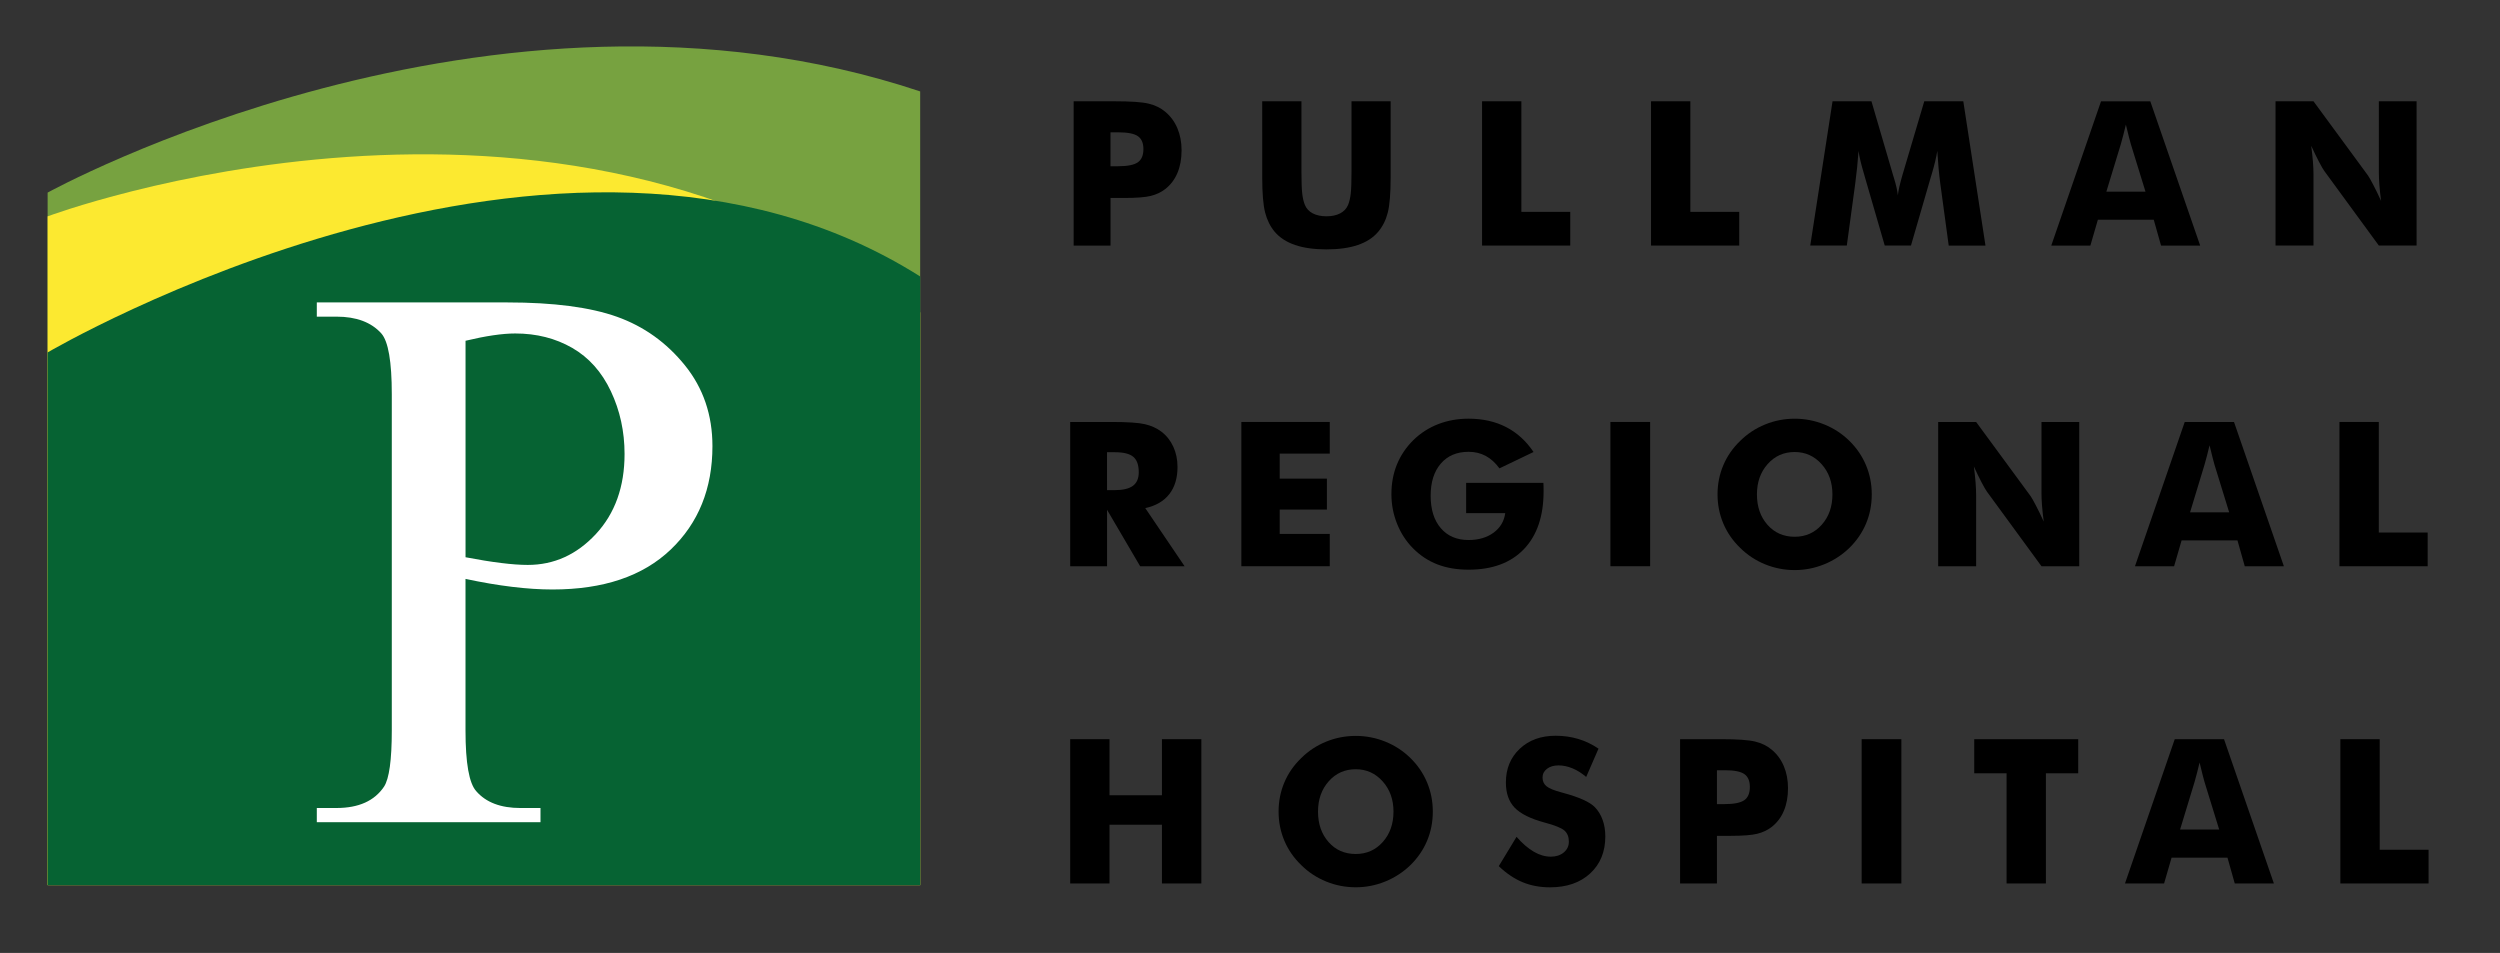<?xml version="1.0" encoding="utf-8"?>
<!-- Generator: Adobe Illustrator 16.0.4, SVG Export Plug-In . SVG Version: 6.00 Build 0)  -->
<!DOCTYPE svg PUBLIC "-//W3C//DTD SVG 1.1//EN" "http://www.w3.org/Graphics/SVG/1.1/DTD/svg11.dtd">
<svg version="1.1" id="Layer_1" xmlns="http://www.w3.org/2000/svg" xmlns:xlink="http://www.w3.org/1999/xlink" x="0px" y="0px"
	 width="157.5px" height="60.036px" viewBox="0 0 157.5 60.036" enable-background="new 0 0 157.5 60.036" xml:space="preserve">
<rect x="0" y="0" width="157.5" height="60.036" fill="#333333" stroke="none"/>
<g>
	<path d="M67.422,55.658v-9.09h2.477v3.533h3.303v-3.533h2.483v9.09h-2.483v-3.701h-3.303v3.701H67.422z"/>
	<path d="M90.267,51.131c0,0.654-0.12,1.266-0.36,1.837s-0.59,1.083-1.049,1.534c-0.464,0.447-0.994,0.792-1.589,1.034
		c-0.596,0.242-1.215,0.363-1.856,0.363c-0.649,0-1.272-0.121-1.866-0.363c-0.594-0.243-1.117-0.587-1.568-1.034
		c-0.468-0.451-0.823-0.964-1.065-1.54c-0.242-0.576-0.363-1.186-0.363-1.832c0-0.65,0.121-1.261,0.363-1.835
		s0.597-1.085,1.065-1.537c0.451-0.447,0.974-0.792,1.568-1.034c0.594-0.242,1.216-0.362,1.866-0.362
		c0.646,0,1.267,0.121,1.866,0.362c0.598,0.243,1.125,0.587,1.58,1.034c0.456,0.447,0.804,0.958,1.046,1.533
		C90.146,49.869,90.267,50.481,90.267,51.131z M85.412,53.801c0.687,0,1.255-0.252,1.704-0.757c0.449-0.505,0.674-1.143,0.674-1.912
		c0-0.762-0.228-1.397-0.683-1.906c-0.456-0.509-1.021-0.764-1.695-0.764c-0.687,0-1.255,0.253-1.704,0.76
		c-0.449,0.507-0.673,1.144-0.673,1.909c0,0.778,0.222,1.418,0.665,1.918C84.14,53.55,84.712,53.801,85.412,53.801z"/>
	<path d="M95.542,52.721c0.368,0.418,0.731,0.73,1.089,0.938s0.715,0.311,1.071,0.311c0.332,0,0.604-0.089,0.817-0.267
		c0.213-0.178,0.319-0.404,0.319-0.677c0-0.302-0.092-0.535-0.276-0.699s-0.601-0.333-1.251-0.506
		c-0.89-0.24-1.519-0.553-1.888-0.938c-0.368-0.385-0.552-0.913-0.552-1.583c0-0.87,0.291-1.578,0.872-2.126
		c0.582-0.549,1.336-0.822,2.263-0.822c0.5,0,0.976,0.067,1.425,0.202c0.449,0.134,0.874,0.338,1.275,0.611l-0.776,1.782
		c-0.281-0.24-0.57-0.421-0.866-0.543s-0.589-0.184-0.878-0.184c-0.298,0-0.54,0.072-0.727,0.215
		c-0.186,0.143-0.279,0.326-0.279,0.549c0,0.228,0.082,0.41,0.245,0.546c0.164,0.136,0.479,0.267,0.947,0.391l0.112,0.031
		c1.01,0.273,1.674,0.573,1.993,0.9c0.215,0.224,0.379,0.492,0.49,0.805c0.112,0.312,0.168,0.659,0.168,1.04
		c0,0.964-0.317,1.739-0.95,2.325c-0.633,0.586-1.478,0.879-2.533,0.879c-0.633,0-1.209-0.107-1.729-0.323
		c-0.52-0.215-1.02-0.552-1.5-1.011L95.542,52.721z"/>
	<path d="M108.167,55.658h-2.322v-9.09h2.589c1.014,0,1.726,0.05,2.136,0.149c0.41,0.099,0.757,0.269,1.043,0.509
		c0.335,0.277,0.591,0.624,0.767,1.04c0.176,0.416,0.264,0.878,0.264,1.387c0,0.542-0.087,1.02-0.261,1.431
		c-0.174,0.413-0.431,0.75-0.77,1.016c-0.257,0.198-0.559,0.341-0.907,0.428c-0.347,0.086-0.904,0.13-1.67,0.13h-0.422h-0.447
		L108.167,55.658L108.167,55.658z M108.167,50.659h0.472c0.596,0,1.012-0.082,1.248-0.245s0.354-0.441,0.354-0.834
		c0-0.381-0.116-0.652-0.348-0.813c-0.232-0.162-0.642-0.242-1.229-0.242h-0.497L108.167,50.659L108.167,50.659z"/>
	<path d="M117.284,55.658v-9.09h2.502v9.09H117.284z"/>
	<path d="M126.414,55.658v-6.941h-2.037v-2.148h6.551v2.148h-2.037v6.941H126.414z"/>
	<path d="M133.874,55.658l3.135-9.09h3.104l3.142,9.09h-2.465l-0.459-1.627h-3.521l-0.472,1.627H133.874z M137.345,52.261h2.464
		l-0.925-2.999c-0.029-0.091-0.068-0.238-0.118-0.441c-0.049-0.203-0.114-0.463-0.192-0.782c-0.054,0.224-0.106,0.437-0.158,0.639
		c-0.051,0.203-0.104,0.397-0.158,0.584L137.345,52.261z"/>
	<path d="M147.443,55.658v-9.09h2.478v6.966H153v2.124H147.443L147.443,55.658z"/>
</g>
<g>
	<path d="M69.961,15.471H67.64V6.381h2.589c1.014,0,1.726,0.049,2.136,0.149c0.41,0.099,0.758,0.269,1.043,0.509
		c0.335,0.278,0.591,0.624,0.767,1.04c0.176,0.416,0.264,0.878,0.264,1.388c0,0.542-0.087,1.019-0.261,1.431
		c-0.174,0.412-0.431,0.75-0.77,1.015c-0.257,0.199-0.559,0.342-0.906,0.429c-0.348,0.087-0.905,0.13-1.67,0.13h-0.422h-0.447
		V15.471L69.961,15.471z M69.961,10.473h0.472c0.596,0,1.012-0.082,1.248-0.246c0.236-0.163,0.354-0.441,0.354-0.834
		c0-0.381-0.116-0.652-0.348-0.814c-0.232-0.161-0.642-0.242-1.229-0.242h-0.497V10.473L69.961,10.473z"/>
	<path d="M79.52,6.381h2.471v4.42c0,0.65,0.017,1.117,0.05,1.4c0.033,0.284,0.089,0.521,0.168,0.711
		c0.095,0.232,0.261,0.409,0.496,0.531c0.236,0.122,0.523,0.183,0.863,0.183c0.339,0,0.626-0.061,0.86-0.183s0.401-0.299,0.5-0.531
		c0.079-0.19,0.135-0.427,0.168-0.711c0.033-0.283,0.049-0.75,0.049-1.4v-0.621v-3.8h2.465v4.805c0,0.998-0.061,1.733-0.18,2.207
		c-0.12,0.474-0.323,0.878-0.608,1.214c-0.311,0.368-0.737,0.645-1.279,0.829c-0.542,0.184-1.201,0.276-1.975,0.276
		c-0.778,0-1.437-0.092-1.977-0.276c-0.541-0.185-0.968-0.46-1.283-0.829c-0.281-0.335-0.483-0.74-0.605-1.214
		c-0.122-0.474-0.183-1.209-0.183-2.207v-0.944V6.381L79.52,6.381z"/>
	<path d="M93.37,15.471V6.381h2.477v6.966h3.079v2.124H93.37z"/>
	<path d="M104.015,15.471V6.381h2.477v6.966h3.08v2.124H104.015z"/>
	<path d="M125.085,15.471h-2.316l-0.534-3.93c-0.037-0.277-0.072-0.586-0.103-0.925s-0.059-0.709-0.083-1.111
		c-0.058,0.385-0.172,0.865-0.342,1.44c-0.037,0.12-0.064,0.209-0.081,0.267l-1.235,4.259h-1.652l-1.235-4.259
		c-0.017-0.058-0.042-0.147-0.075-0.267c-0.173-0.575-0.288-1.053-0.341-1.434c-0.025,0.344-0.054,0.684-0.087,1.021
		c-0.034,0.337-0.073,0.674-0.118,1.009l-0.534,3.93h-2.303l1.404-9.089h2.452l1.372,4.687c0.008,0.034,0.025,0.087,0.05,0.162
		c0.128,0.418,0.209,0.776,0.242,1.074c0.017-0.162,0.047-0.34,0.093-0.537c0.045-0.196,0.107-0.434,0.186-0.711l1.384-4.675h2.459
		L125.085,15.471z"/>
	<path d="M129.23,15.471l3.135-9.089h3.104l3.142,9.089h-2.465l-0.459-1.626h-3.521l-0.472,1.626H129.23z M132.701,12.074h2.465
		l-0.925-2.999c-0.029-0.091-0.068-0.237-0.118-0.44s-0.114-0.464-0.193-0.783c-0.054,0.224-0.106,0.437-0.158,0.64
		c-0.051,0.203-0.104,0.397-0.158,0.583L132.701,12.074z"/>
	<path d="M143.359,15.471V6.381h2.391l3.433,4.675c0.066,0.095,0.175,0.287,0.326,0.575c0.151,0.288,0.318,0.63,0.5,1.027
		c-0.049-0.376-0.086-0.712-0.108-1.005c-0.022-0.294-0.034-0.555-0.034-0.783V6.381h2.378v9.089h-2.378l-3.433-4.694
		c-0.07-0.095-0.181-0.286-0.333-0.574s-0.315-0.626-0.494-1.015c0.05,0.381,0.086,0.718,0.109,1.012
		c0.022,0.294,0.034,0.555,0.034,0.782v4.489H143.359z"/>
</g>
<g>
	<path d="M67.422,35.673v-9.089h2.589c1.014,0,1.721,0.046,2.12,0.14c0.4,0.093,0.745,0.25,1.034,0.469
		c0.327,0.248,0.578,0.565,0.754,0.95c0.176,0.385,0.264,0.809,0.264,1.273c0,0.704-0.173,1.276-0.519,1.717
		c-0.345,0.441-0.849,0.734-1.512,0.878l2.478,3.663h-2.8l-2.086-3.557v3.557H67.422z M69.744,30.88h0.459
		c0.534,0,0.924-0.091,1.17-0.273c0.246-0.182,0.369-0.467,0.369-0.856c0-0.456-0.115-0.779-0.344-0.972
		c-0.23-0.193-0.616-0.289-1.158-0.289h-0.497V30.88L69.744,30.88z"/>
	<path d="M78.206,35.673v-9.089h5.569v1.993h-3.154v1.577h2.974v1.949h-2.974v1.534h3.154v2.036H78.206z"/>
	<path d="M92.367,32.326V30.42h4.867c0.004,0.062,0.007,0.13,0.009,0.205c0.002,0.075,0.003,0.184,0.003,0.329
		c0,1.564-0.413,2.778-1.239,3.642c-0.826,0.863-1.988,1.294-3.486,1.294c-0.737,0-1.392-0.111-1.965-0.333
		c-0.573-0.221-1.086-0.56-1.537-1.015c-0.431-0.435-0.765-0.949-1.003-1.543s-0.357-1.216-0.357-1.866
		c0-0.679,0.116-1.303,0.348-1.872c0.232-0.569,0.577-1.081,1.037-1.537c0.455-0.442,0.978-0.778,1.568-1.006
		c0.59-0.228,1.226-0.341,1.909-0.341c0.89,0,1.677,0.176,2.363,0.528c0.685,0.352,1.261,0.875,1.729,1.571l-2.148,1.031
		c-0.257-0.352-0.545-0.614-0.866-0.785c-0.321-0.172-0.68-0.258-1.078-0.258c-0.74,0-1.324,0.247-1.75,0.742
		c-0.427,0.495-0.64,1.17-0.64,2.027c0,0.865,0.213,1.546,0.64,2.043c0.426,0.497,1.01,0.745,1.75,0.745
		c0.63,0,1.154-0.155,1.574-0.462c0.42-0.309,0.665-0.719,0.735-1.232L92.367,32.326L92.367,32.326z"/>
	<path d="M101.456,35.673v-9.089h2.502v9.089H101.456z"/>
	<path d="M117.921,31.146c0,0.654-0.12,1.267-0.36,1.838s-0.59,1.083-1.049,1.534c-0.464,0.447-0.994,0.792-1.589,1.034
		c-0.596,0.241-1.215,0.363-1.856,0.363c-0.65,0-1.271-0.122-1.866-0.363c-0.594-0.243-1.116-0.587-1.568-1.034
		c-0.468-0.451-0.822-0.964-1.065-1.54c-0.242-0.576-0.363-1.186-0.363-1.832c0-0.649,0.121-1.261,0.363-1.834
		s0.597-1.086,1.065-1.537c0.452-0.447,0.974-0.792,1.568-1.034c0.594-0.242,1.216-0.363,1.866-0.363
		c0.646,0,1.268,0.121,1.866,0.363c0.598,0.242,1.125,0.587,1.58,1.034c0.456,0.447,0.804,0.958,1.046,1.534
		C117.8,29.884,117.921,30.497,117.921,31.146z M113.066,33.816c0.687,0,1.255-0.252,1.704-0.757
		c0.449-0.504,0.673-1.142,0.673-1.912c0-0.762-0.227-1.397-0.683-1.906c-0.456-0.509-1.021-0.764-1.695-0.764
		c-0.687,0-1.255,0.253-1.704,0.76c-0.45,0.507-0.674,1.144-0.674,1.909c0,0.778,0.222,1.418,0.665,1.918
		S112.367,33.816,113.066,33.816z"/>
	<path d="M122.105,35.673v-9.089h2.391l3.434,4.675c0.066,0.095,0.175,0.287,0.326,0.575c0.151,0.288,0.317,0.63,0.5,1.027
		c-0.05-0.376-0.086-0.712-0.109-1.006s-0.034-0.555-0.034-0.782v-4.489h2.378v9.089h-2.378l-3.433-4.694
		c-0.071-0.095-0.181-0.287-0.333-0.574c-0.151-0.288-0.315-0.626-0.493-1.015c0.049,0.381,0.085,0.718,0.108,1.012
		c0.022,0.294,0.034,0.555,0.034,0.783v4.488L122.105,35.673L122.105,35.673z"/>
	<path d="M134.503,35.673l3.135-9.089h3.104l3.142,9.089h-2.464l-0.459-1.626h-3.521l-0.472,1.626H134.503z M137.974,32.276h2.464
		l-0.925-2.999c-0.029-0.091-0.068-0.238-0.118-0.441c-0.05-0.203-0.114-0.464-0.193-0.782c-0.054,0.223-0.106,0.437-0.158,0.639
		c-0.052,0.203-0.105,0.397-0.159,0.583L137.974,32.276z"/>
	<path d="M147.386,35.673v-9.089h2.478v6.966h3.079v2.124H147.386z"/>
</g>
<path fill="#77A240" d="M57.972,55.762H3V12.134c0,0,27.897-15.399,54.972-6.374V55.762z"/>
<path fill="#FCE930" d="M57.972,55.762H3V13.631c0,0,32.03-12.001,54.972,6.049V55.762z"/>
<path fill="#066333" d="M3,22.203c0,0,32.405-19.056,54.972-4.785v38.344H3V22.203z"/>
<g>
	<path fill="#FFFFFF" d="M29.327,36.471v9.546c0,2.055,0.225,3.331,0.678,3.829c0.614,0.707,1.541,1.059,2.786,1.059h1.26V51.8
		H19.959v-0.896h1.242c1.395,0,2.395-0.449,2.995-1.348c0.324-0.498,0.487-1.677,0.487-3.54v-21.18c0-2.054-0.22-3.33-0.658-3.828
		c-0.634-0.705-1.574-1.059-2.824-1.059h-1.242v-0.896h11.992c2.927,0,5.236,0.303,6.925,0.906c1.689,0.604,3.113,1.622,4.271,3.054
		c1.158,1.433,1.737,3.131,1.737,5.093c0,2.673-0.878,4.847-2.633,6.521c-1.757,1.675-4.237,2.511-7.442,2.511
		c-0.786,0-1.635-0.055-2.549-0.167C31.347,36.86,30.368,36.694,29.327,36.471z M29.327,35.106c0.845,0.162,1.594,0.283,2.248,0.363
		c0.653,0.082,1.21,0.121,1.674,0.121c1.657,0,3.088-0.648,4.292-1.946c1.204-1.298,1.806-2.979,1.806-5.043
		c0-1.418-0.288-2.735-0.862-3.952c-0.574-1.217-1.387-2.128-2.438-2.733c-1.052-0.604-2.248-0.907-3.586-0.907
		c-0.813,0-1.857,0.154-3.132,0.459V35.106z"/>
</g>
</svg>
